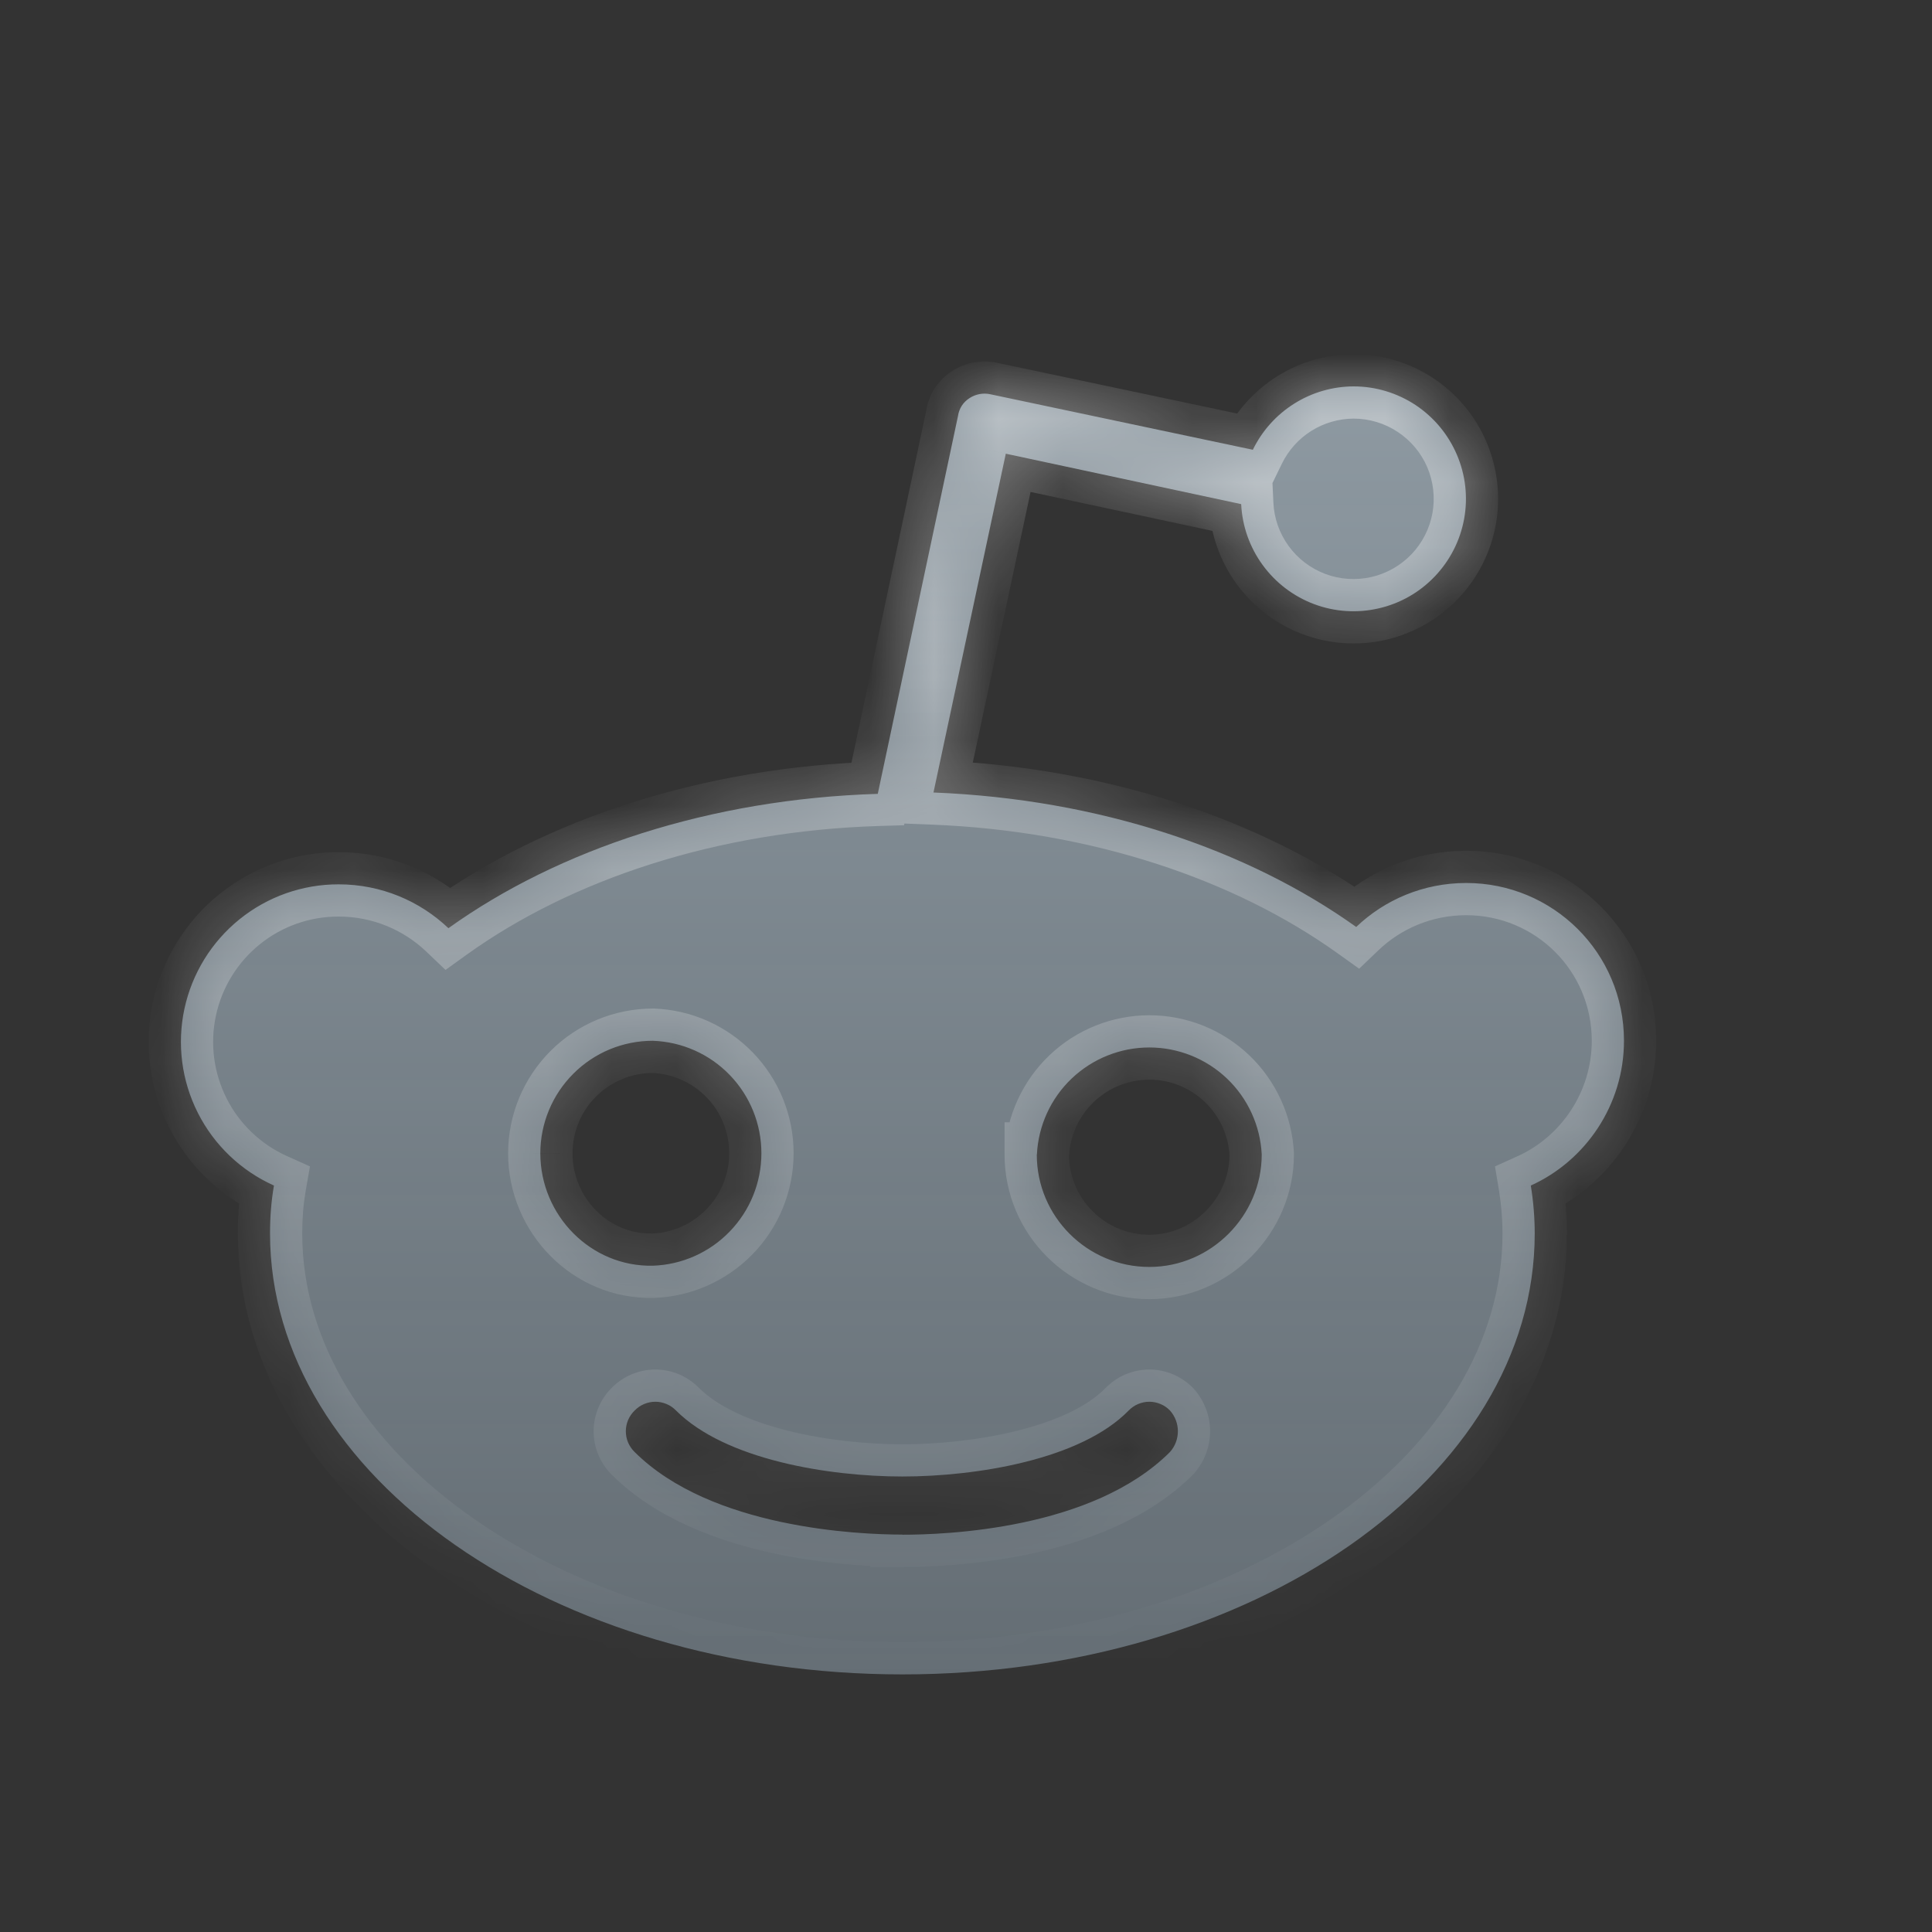 <svg xmlns="http://www.w3.org/2000/svg" width="30" height="30" fill="none" viewBox="0 0 30 30"><rect x="0" y="0" width="30" height="30" fill="#333333" stroke="none"/><mask id="path-1-inside-1_370_18378" fill="#fff"><path fill-rule="evenodd" d="M21.059 14.394C21.501 13.971 22.104 13.711 22.767 13.711C24.113 13.711 25.217 14.794 25.217 16.161C25.217 17.164 24.613 18.029 23.77 18.409C23.81 18.651 23.831 18.912 23.831 19.152C23.831 22.948 19.433 26 14.013 26C8.591 26 4.193 22.927 4.193 19.152C4.193 18.893 4.212 18.651 4.254 18.409C3.743 18.18 3.326 17.782 3.073 17.282C2.82 16.783 2.746 16.211 2.864 15.664C2.982 15.116 3.284 14.626 3.72 14.274C4.156 13.922 4.699 13.731 5.259 13.732C5.92 13.732 6.521 13.992 6.963 14.413C8.671 13.189 11.022 12.407 13.63 12.327L14.875 6.463C14.883 6.405 14.903 6.35 14.934 6.301C14.965 6.253 15.007 6.212 15.056 6.181C15.103 6.15 15.156 6.13 15.211 6.119C15.267 6.109 15.323 6.11 15.378 6.122L19.454 6.984C19.597 6.69 19.819 6.442 20.096 6.268C20.372 6.094 20.692 6.001 21.019 6C21.361 6 21.695 6.101 21.98 6.289C22.265 6.478 22.488 6.746 22.622 7.06C22.757 7.374 22.796 7.721 22.735 8.057C22.674 8.393 22.515 8.704 22.279 8.951C22.043 9.199 21.74 9.371 21.407 9.447C21.074 9.524 20.726 9.501 20.406 9.381C20.086 9.261 19.808 9.05 19.607 8.774C19.405 8.498 19.289 8.169 19.273 7.828L15.618 7.045L14.495 12.306C17.063 12.407 19.374 13.189 21.059 14.394ZM8.902 16.673C9.229 16.345 9.673 16.161 10.136 16.161C10.589 16.177 11.018 16.367 11.332 16.693C11.647 17.019 11.823 17.454 11.823 17.907C11.823 18.361 11.647 18.796 11.332 19.122C11.018 19.448 10.589 19.639 10.136 19.654C9.173 19.673 8.39 18.872 8.39 17.907C8.391 17.444 8.575 17 8.902 16.673ZM18.168 22.546C16.963 23.752 14.675 23.831 14.012 23.831V23.829C13.329 23.829 11.04 23.73 9.854 22.546C9.811 22.505 9.777 22.454 9.753 22.399C9.73 22.344 9.718 22.285 9.718 22.224C9.718 22.165 9.73 22.105 9.753 22.05C9.777 21.994 9.811 21.945 9.854 21.903C9.896 21.86 9.946 21.825 10.001 21.802C10.056 21.779 10.116 21.766 10.176 21.766C10.236 21.766 10.295 21.779 10.351 21.802C10.406 21.825 10.456 21.86 10.498 21.903C11.261 22.666 12.866 22.927 14.012 22.927C15.156 22.927 16.782 22.666 17.525 21.903C17.567 21.86 17.617 21.825 17.672 21.802C17.727 21.779 17.787 21.766 17.847 21.766C17.907 21.766 17.966 21.779 18.021 21.802C18.077 21.825 18.127 21.86 18.168 21.903C18.247 21.992 18.29 22.106 18.29 22.224C18.29 22.343 18.247 22.457 18.168 22.546ZM17.847 19.673C16.883 19.673 16.099 18.891 16.099 17.927H16.101C16.123 17.479 16.316 17.057 16.641 16.747C16.966 16.438 17.398 16.265 17.847 16.265C18.295 16.265 18.727 16.438 19.052 16.747C19.377 17.057 19.57 17.479 19.592 17.927C19.592 18.872 18.81 19.673 17.847 19.673Z" clip-rule="evenodd"/></mask><path fill="url(#paint0_linear_370_18378)" fill-rule="evenodd" d="M21.059 14.394C21.501 13.971 22.104 13.711 22.767 13.711C24.113 13.711 25.217 14.794 25.217 16.161C25.217 17.164 24.613 18.029 23.77 18.409C23.81 18.651 23.831 18.912 23.831 19.152C23.831 22.948 19.433 26 14.013 26C8.591 26 4.193 22.927 4.193 19.152C4.193 18.893 4.212 18.651 4.254 18.409C3.743 18.18 3.326 17.782 3.073 17.282C2.82 16.783 2.746 16.211 2.864 15.664C2.982 15.116 3.284 14.626 3.72 14.274C4.156 13.922 4.699 13.731 5.259 13.732C5.92 13.732 6.521 13.992 6.963 14.413C8.671 13.189 11.022 12.407 13.63 12.327L14.875 6.463C14.883 6.405 14.903 6.35 14.934 6.301C14.965 6.253 15.007 6.212 15.056 6.181C15.103 6.15 15.156 6.13 15.211 6.119C15.267 6.109 15.323 6.11 15.378 6.122L19.454 6.984C19.597 6.69 19.819 6.442 20.096 6.268C20.372 6.094 20.692 6.001 21.019 6C21.361 6 21.695 6.101 21.98 6.289C22.265 6.478 22.488 6.746 22.622 7.06C22.757 7.374 22.796 7.721 22.735 8.057C22.674 8.393 22.515 8.704 22.279 8.951C22.043 9.199 21.74 9.371 21.407 9.447C21.074 9.524 20.726 9.501 20.406 9.381C20.086 9.261 19.808 9.05 19.607 8.774C19.405 8.498 19.289 8.169 19.273 7.828L15.618 7.045L14.495 12.306C17.063 12.407 19.374 13.189 21.059 14.394ZM8.902 16.673C9.229 16.345 9.673 16.161 10.136 16.161C10.589 16.177 11.018 16.367 11.332 16.693C11.647 17.019 11.823 17.454 11.823 17.907C11.823 18.361 11.647 18.796 11.332 19.122C11.018 19.448 10.589 19.639 10.136 19.654C9.173 19.673 8.39 18.872 8.39 17.907C8.391 17.444 8.575 17 8.902 16.673ZM18.168 22.546C16.963 23.752 14.675 23.831 14.012 23.831V23.829C13.329 23.829 11.04 23.73 9.854 22.546C9.811 22.505 9.777 22.454 9.753 22.399C9.73 22.344 9.718 22.285 9.718 22.224C9.718 22.165 9.73 22.105 9.753 22.05C9.777 21.994 9.811 21.945 9.854 21.903C9.896 21.86 9.946 21.825 10.001 21.802C10.056 21.779 10.116 21.766 10.176 21.766C10.236 21.766 10.295 21.779 10.351 21.802C10.406 21.825 10.456 21.86 10.498 21.903C11.261 22.666 12.866 22.927 14.012 22.927C15.156 22.927 16.782 22.666 17.525 21.903C17.567 21.86 17.617 21.825 17.672 21.802C17.727 21.779 17.787 21.766 17.847 21.766C17.907 21.766 17.966 21.779 18.021 21.802C18.077 21.825 18.127 21.86 18.168 21.903C18.247 21.992 18.29 22.106 18.29 22.224C18.29 22.343 18.247 22.457 18.168 22.546ZM17.847 19.673C16.883 19.673 16.099 18.891 16.099 17.927H16.101C16.123 17.479 16.316 17.057 16.641 16.747C16.966 16.438 17.398 16.265 17.847 16.265C18.295 16.265 18.727 16.438 19.052 16.747C19.377 17.057 19.57 17.479 19.592 17.927C19.592 18.872 18.81 19.673 17.847 19.673Z" clip-rule="evenodd"/><path fill="url(#paint1_linear_370_18378)" d="M21.059 14.394L20.768 14.801L21.105 15.042L21.405 14.755L21.059 14.394ZM23.77 18.409L23.564 17.954L23.214 18.112L23.277 18.491L23.77 18.409ZM4.254 18.409L4.746 18.495L4.813 18.112L4.459 17.953L4.254 18.409ZM3.073 17.282L2.627 17.508L3.073 17.282ZM3.72 14.274L4.034 14.663L4.034 14.663L3.72 14.274ZM5.259 13.732L5.258 14.232H5.259V13.732ZM6.963 14.413L6.618 14.775L6.918 15.061L7.254 14.819L6.963 14.413ZM13.63 12.327L13.646 12.826L14.038 12.814L14.119 12.431L13.63 12.327ZM14.875 6.463L15.364 6.567L15.369 6.547L15.371 6.527L14.875 6.463ZM14.934 6.301L14.513 6.031V6.031L14.934 6.301ZM15.056 6.181L15.321 6.605L15.328 6.601L15.056 6.181ZM15.211 6.119L15.301 6.611L15.301 6.611L15.211 6.119ZM15.378 6.122L15.273 6.611L15.274 6.611L15.378 6.122ZM19.454 6.984L19.351 7.473L19.733 7.554L19.904 7.202L19.454 6.984ZM20.096 6.268L19.829 5.845V5.845L20.096 6.268ZM21.019 6L21.02 5.5L21.017 5.5L21.019 6ZM21.98 6.289L22.256 5.872L22.256 5.872L21.98 6.289ZM22.622 7.06L22.163 7.256V7.256L22.622 7.06ZM22.735 8.057L22.243 7.968V7.968L22.735 8.057ZM21.407 9.447L21.519 9.935V9.935L21.407 9.447ZM20.406 9.381L20.581 8.913V8.913L20.406 9.381ZM19.607 8.774L19.203 9.069L19.607 8.774ZM19.273 7.828L19.773 7.804L19.755 7.419L19.378 7.339L19.273 7.828ZM15.618 7.045L15.722 6.556L15.233 6.452L15.129 6.941L15.618 7.045ZM14.495 12.306L14.006 12.201L13.882 12.782L14.475 12.805L14.495 12.306ZM10.136 16.161L10.153 15.661L10.144 15.661L10.135 15.661L10.136 16.161ZM8.902 16.673L8.549 16.319L8.549 16.319L8.902 16.673ZM11.332 16.693L11.692 16.346L11.332 16.693ZM10.136 19.654L10.146 20.154L10.153 20.154L10.136 19.654ZM8.39 17.907L7.89 17.906V17.907H8.39ZM14.012 23.831H13.512V24.331H14.012V23.831ZM18.168 22.546L18.522 22.9L18.534 22.888L18.544 22.876L18.168 22.546ZM14.012 23.829H14.512V23.329H14.012V23.829ZM9.854 22.546L10.207 22.192L10.202 22.187L9.854 22.546ZM9.753 22.05L10.214 22.245L10.214 22.245L9.753 22.05ZM9.854 21.903L10.202 22.262L10.208 22.256L10.213 22.251L9.854 21.903ZM10.001 21.802L10.196 22.262L10.196 22.262L10.001 21.802ZM10.351 21.802L10.156 22.262L10.156 22.262L10.351 21.802ZM10.498 21.903L10.139 22.251L10.144 22.256L10.498 21.903ZM17.525 21.903L17.883 22.251L17.884 22.251L17.525 21.903ZM17.672 21.802L17.867 22.262L17.867 22.262L17.672 21.802ZM18.021 21.802L17.826 22.262L17.826 22.262L18.021 21.802ZM18.168 21.903L18.544 21.573L18.536 21.564L18.528 21.555L18.168 21.903ZM16.099 17.927V17.427H15.599V17.927H16.099ZM16.101 17.927V18.427H16.577L16.6 17.952L16.101 17.927ZM16.641 16.747L16.986 17.11L16.986 17.11L16.641 16.747ZM19.052 16.747L18.707 17.11L18.707 17.11L19.052 16.747ZM19.592 17.927H20.092V17.915L20.092 17.903L19.592 17.927ZM22.767 13.211C21.971 13.211 21.245 13.524 20.713 14.033L21.405 14.755C21.756 14.419 22.237 14.211 22.767 14.211V13.211ZM25.717 16.161C25.717 14.515 24.386 13.211 22.767 13.211V14.211C23.84 14.211 24.717 15.073 24.717 16.161H25.717ZM23.976 18.865C24.992 18.407 25.717 17.368 25.717 16.161H24.717C24.717 16.96 24.235 17.651 23.564 17.954L23.976 18.865ZM24.331 19.152C24.331 18.885 24.308 18.597 24.263 18.328L23.277 18.491C23.312 18.706 23.331 18.939 23.331 19.152H24.331ZM14.013 26.5C16.812 26.5 19.369 25.713 21.24 24.41C23.11 23.108 24.331 21.259 24.331 19.152H23.331C23.331 20.841 22.353 22.416 20.669 23.589C18.986 24.761 16.634 25.5 14.013 25.5V26.5ZM3.693 19.152C3.693 21.248 4.914 23.098 6.783 24.402C8.654 25.707 11.212 26.5 14.013 26.5V25.5C11.392 25.5 9.039 24.756 7.356 23.582C5.67 22.405 4.693 20.83 4.693 19.152H3.693ZM3.761 18.324C3.714 18.597 3.693 18.868 3.693 19.152H4.693C4.693 18.918 4.71 18.705 4.746 18.495L3.761 18.324ZM2.627 17.508C2.932 18.11 3.434 18.589 4.049 18.865L4.459 17.953C4.052 17.771 3.72 17.454 3.519 17.057L2.627 17.508ZM2.375 15.559C2.233 16.218 2.322 16.906 2.627 17.508L3.519 17.057C3.318 16.659 3.259 16.204 3.353 15.769L2.375 15.559ZM3.406 13.885C2.881 14.308 2.517 14.899 2.375 15.559L3.353 15.769C3.447 15.333 3.687 14.943 4.034 14.663L3.406 13.885ZM5.26 13.232C4.585 13.231 3.931 13.461 3.406 13.885L4.034 14.663C4.38 14.383 4.813 14.231 5.258 14.232L5.26 13.232ZM7.308 14.051C6.777 13.546 6.053 13.232 5.259 13.232V14.232C5.786 14.232 6.265 14.439 6.618 14.775L7.308 14.051ZM13.615 11.827C10.921 11.909 8.47 12.718 6.672 14.007L7.254 14.819C8.871 13.66 11.123 12.904 13.646 12.826L13.615 11.827ZM14.386 6.359L13.141 12.223L14.119 12.431L15.364 6.567L14.386 6.359ZM14.513 6.031C14.442 6.142 14.396 6.268 14.379 6.399L15.371 6.527C15.369 6.543 15.364 6.558 15.355 6.572L14.513 6.031ZM14.791 5.757C14.68 5.827 14.585 5.92 14.513 6.031L15.355 6.572C15.346 6.585 15.335 6.597 15.321 6.605L14.791 5.757ZM15.121 5.628C15.001 5.649 14.887 5.695 14.785 5.761L15.328 6.601C15.32 6.606 15.311 6.609 15.301 6.611L15.121 5.628ZM15.483 5.633C15.364 5.608 15.241 5.606 15.121 5.628L15.301 6.611C15.292 6.613 15.282 6.613 15.273 6.611L15.483 5.633ZM19.558 6.495L15.482 5.633L15.274 6.611L19.351 7.473L19.558 6.495ZM19.829 5.845C19.474 6.069 19.188 6.388 19.004 6.766L19.904 7.202C20.006 6.993 20.164 6.815 20.362 6.691L19.829 5.845ZM21.017 5.5C20.597 5.501 20.185 5.621 19.829 5.845L20.362 6.691C20.559 6.567 20.788 6.501 21.021 6.5L21.017 5.5ZM22.256 5.872C21.889 5.63 21.459 5.5 21.02 5.5L21.018 6.5C21.262 6.5 21.501 6.572 21.704 6.707L22.256 5.872ZM23.082 6.864C22.91 6.459 22.622 6.115 22.256 5.872L21.704 6.707C21.907 6.841 22.067 7.032 22.163 7.256L23.082 6.864ZM23.227 8.146C23.305 7.714 23.255 7.268 23.082 6.864L22.163 7.256C22.258 7.481 22.286 7.728 22.243 7.968L23.227 8.146ZM22.641 9.297C22.945 8.979 23.148 8.579 23.227 8.146L22.243 7.968C22.199 8.208 22.086 8.43 21.918 8.606L22.641 9.297ZM21.519 9.935C21.947 9.836 22.337 9.615 22.641 9.297L21.918 8.606C21.75 8.782 21.533 8.905 21.295 8.96L21.519 9.935ZM20.231 9.849C20.642 10.003 21.09 10.033 21.519 9.935L21.295 8.96C21.058 9.014 20.809 8.998 20.581 8.913L20.231 9.849ZM19.203 9.069C19.462 9.424 19.819 9.695 20.231 9.849L20.581 8.913C20.352 8.827 20.154 8.677 20.011 8.48L19.203 9.069ZM18.774 7.851C18.794 8.29 18.944 8.714 19.203 9.069L20.011 8.48C19.867 8.283 19.784 8.048 19.773 7.804L18.774 7.851ZM15.513 7.534L19.169 8.317L19.378 7.339L15.722 6.556L15.513 7.534ZM14.984 12.41L16.107 7.15L15.129 6.941L14.006 12.201L14.984 12.41ZM21.35 13.988C19.576 12.719 17.168 11.91 14.514 11.806L14.475 12.805C16.958 12.903 19.172 13.659 20.768 14.801L21.35 13.988ZM10.135 15.661C9.54 15.662 8.97 15.898 8.549 16.319L9.256 17.026C9.489 16.793 9.806 16.661 10.137 16.661L10.135 15.661ZM11.692 16.346C11.287 15.927 10.736 15.681 10.153 15.661L10.119 16.66C10.442 16.672 10.748 16.808 10.973 17.041L11.692 16.346ZM12.323 17.907C12.323 17.325 12.097 16.765 11.692 16.346L10.973 17.041C11.198 17.273 11.323 17.584 11.323 17.907H12.323ZM11.692 19.469C12.097 19.05 12.323 18.49 12.323 17.907H11.323C11.323 18.231 11.198 18.542 10.973 18.774L11.692 19.469ZM10.153 20.154C10.736 20.134 11.287 19.888 11.692 19.469L10.973 18.774C10.748 19.007 10.442 19.143 10.119 19.155L10.153 20.154ZM7.89 17.907C7.89 19.139 8.889 20.179 10.146 20.154L10.126 19.154C9.456 19.168 8.89 18.605 8.89 17.907H7.89ZM8.549 16.319C8.128 16.74 7.891 17.311 7.89 17.906L8.89 17.907C8.891 17.577 9.022 17.26 9.256 17.026L8.549 16.319ZM14.012 24.331C14.361 24.331 15.137 24.311 15.991 24.13C16.833 23.951 17.819 23.603 18.522 22.9L17.815 22.193C17.313 22.695 16.552 22.989 15.783 23.152C15.026 23.312 14.327 23.331 14.012 23.331V24.331ZM13.512 23.829V23.831H14.512V23.829H13.512ZM9.501 22.9C10.195 23.593 11.176 23.94 12.017 24.121C12.87 24.304 13.651 24.329 14.012 24.329V23.329C13.69 23.329 12.985 23.306 12.227 23.143C11.456 22.978 10.7 22.684 10.207 22.192L9.501 22.9ZM9.293 22.594C9.342 22.711 9.415 22.817 9.506 22.905L10.202 22.187C10.207 22.192 10.211 22.198 10.214 22.204L9.293 22.594ZM9.218 22.224C9.218 22.352 9.243 22.477 9.293 22.594L10.214 22.204C10.216 22.211 10.218 22.218 10.218 22.224H9.218ZM9.293 21.855C9.243 21.972 9.218 22.098 9.218 22.224H10.218C10.218 22.232 10.216 22.238 10.214 22.245L9.293 21.855ZM9.506 21.544C9.415 21.632 9.342 21.738 9.293 21.855L10.214 22.245C10.211 22.251 10.207 22.257 10.202 22.262L9.506 21.544ZM9.806 21.341C9.689 21.391 9.583 21.464 9.495 21.555L10.213 22.251C10.209 22.256 10.203 22.26 10.196 22.262L9.806 21.341ZM10.176 21.266C10.049 21.266 9.923 21.292 9.806 21.341L10.196 22.262C10.19 22.265 10.183 22.266 10.176 22.266V21.266ZM10.546 21.341C10.429 21.292 10.303 21.266 10.176 21.266V22.266C10.169 22.266 10.162 22.265 10.156 22.262L10.546 21.341ZM10.857 21.555C10.768 21.464 10.663 21.391 10.546 21.341L10.156 22.262C10.149 22.26 10.143 22.256 10.139 22.251L10.857 21.555ZM14.012 22.427C13.473 22.427 12.826 22.365 12.233 22.216C11.628 22.064 11.139 21.837 10.851 21.549L10.144 22.256C10.62 22.732 11.315 23.017 11.99 23.186C12.676 23.358 13.406 23.427 14.012 23.427V22.427ZM17.166 21.554C16.891 21.837 16.407 22.064 15.798 22.216C15.202 22.365 14.551 22.427 14.012 22.427V23.427C14.618 23.427 15.352 23.358 16.041 23.186C16.716 23.017 17.416 22.732 17.883 22.251L17.166 21.554ZM17.477 21.341C17.36 21.391 17.254 21.464 17.166 21.555L17.884 22.251C17.879 22.256 17.873 22.26 17.867 22.262L17.477 21.341ZM17.847 21.266C17.72 21.266 17.594 21.292 17.477 21.341L17.867 22.262C17.86 22.265 17.854 22.266 17.847 22.266V21.266ZM18.216 21.341C18.099 21.292 17.974 21.266 17.847 21.266V22.266C17.84 22.266 17.833 22.265 17.826 22.262L18.216 21.341ZM18.528 21.555C18.439 21.464 18.333 21.391 18.216 21.341L17.826 22.262C17.82 22.26 17.814 22.256 17.809 22.251L18.528 21.555ZM18.79 22.224C18.79 21.985 18.702 21.753 18.544 21.573L17.793 22.233C17.791 22.23 17.79 22.227 17.79 22.224H18.79ZM18.544 22.876C18.702 22.696 18.79 22.464 18.79 22.224H17.79C17.79 22.222 17.791 22.219 17.793 22.217L18.544 22.876ZM15.599 17.927C15.599 19.168 16.608 20.173 17.847 20.173V19.173C17.159 19.173 16.599 18.614 16.599 17.927H15.599ZM16.101 17.427H16.099V18.427H16.101V17.427ZM16.297 16.385C15.879 16.783 15.63 17.327 15.601 17.903L16.6 17.952C16.616 17.632 16.754 17.33 16.986 17.11L16.297 16.385ZM17.847 15.765C17.27 15.765 16.715 15.987 16.297 16.385L16.986 17.11C17.218 16.889 17.526 16.765 17.847 16.765V15.765ZM19.397 16.385C18.979 15.987 18.424 15.765 17.847 15.765V16.765C18.167 16.765 18.475 16.889 18.707 17.11L19.397 16.385ZM20.092 17.903C20.063 17.327 19.814 16.783 19.397 16.385L18.707 17.11C18.939 17.33 19.077 17.632 19.093 17.952L20.092 17.903ZM17.847 20.173C19.09 20.173 20.092 19.145 20.092 17.927H19.092C19.092 18.599 18.53 19.173 17.847 19.173V20.173Z" mask="url(#path-1-inside-1_370_18378)"/><defs><linearGradient id="paint0_linear_370_18378" x1="14.013" x2="14.013" y1="6" y2="26" gradientUnits="userSpaceOnUse"><stop stop-color="#DBF0FF" stop-opacity=".54"/><stop offset="1" stop-color="#CEEAFF" stop-opacity=".32"/></linearGradient><linearGradient id="paint1_linear_370_18378" x1="14.013" x2="14.013" y1="6" y2="26" gradientUnits="userSpaceOnUse"><stop stop-color="#fff" stop-opacity=".46"/><stop offset="1" stop-color="#fff" stop-opacity="0"/></linearGradient></defs></svg>